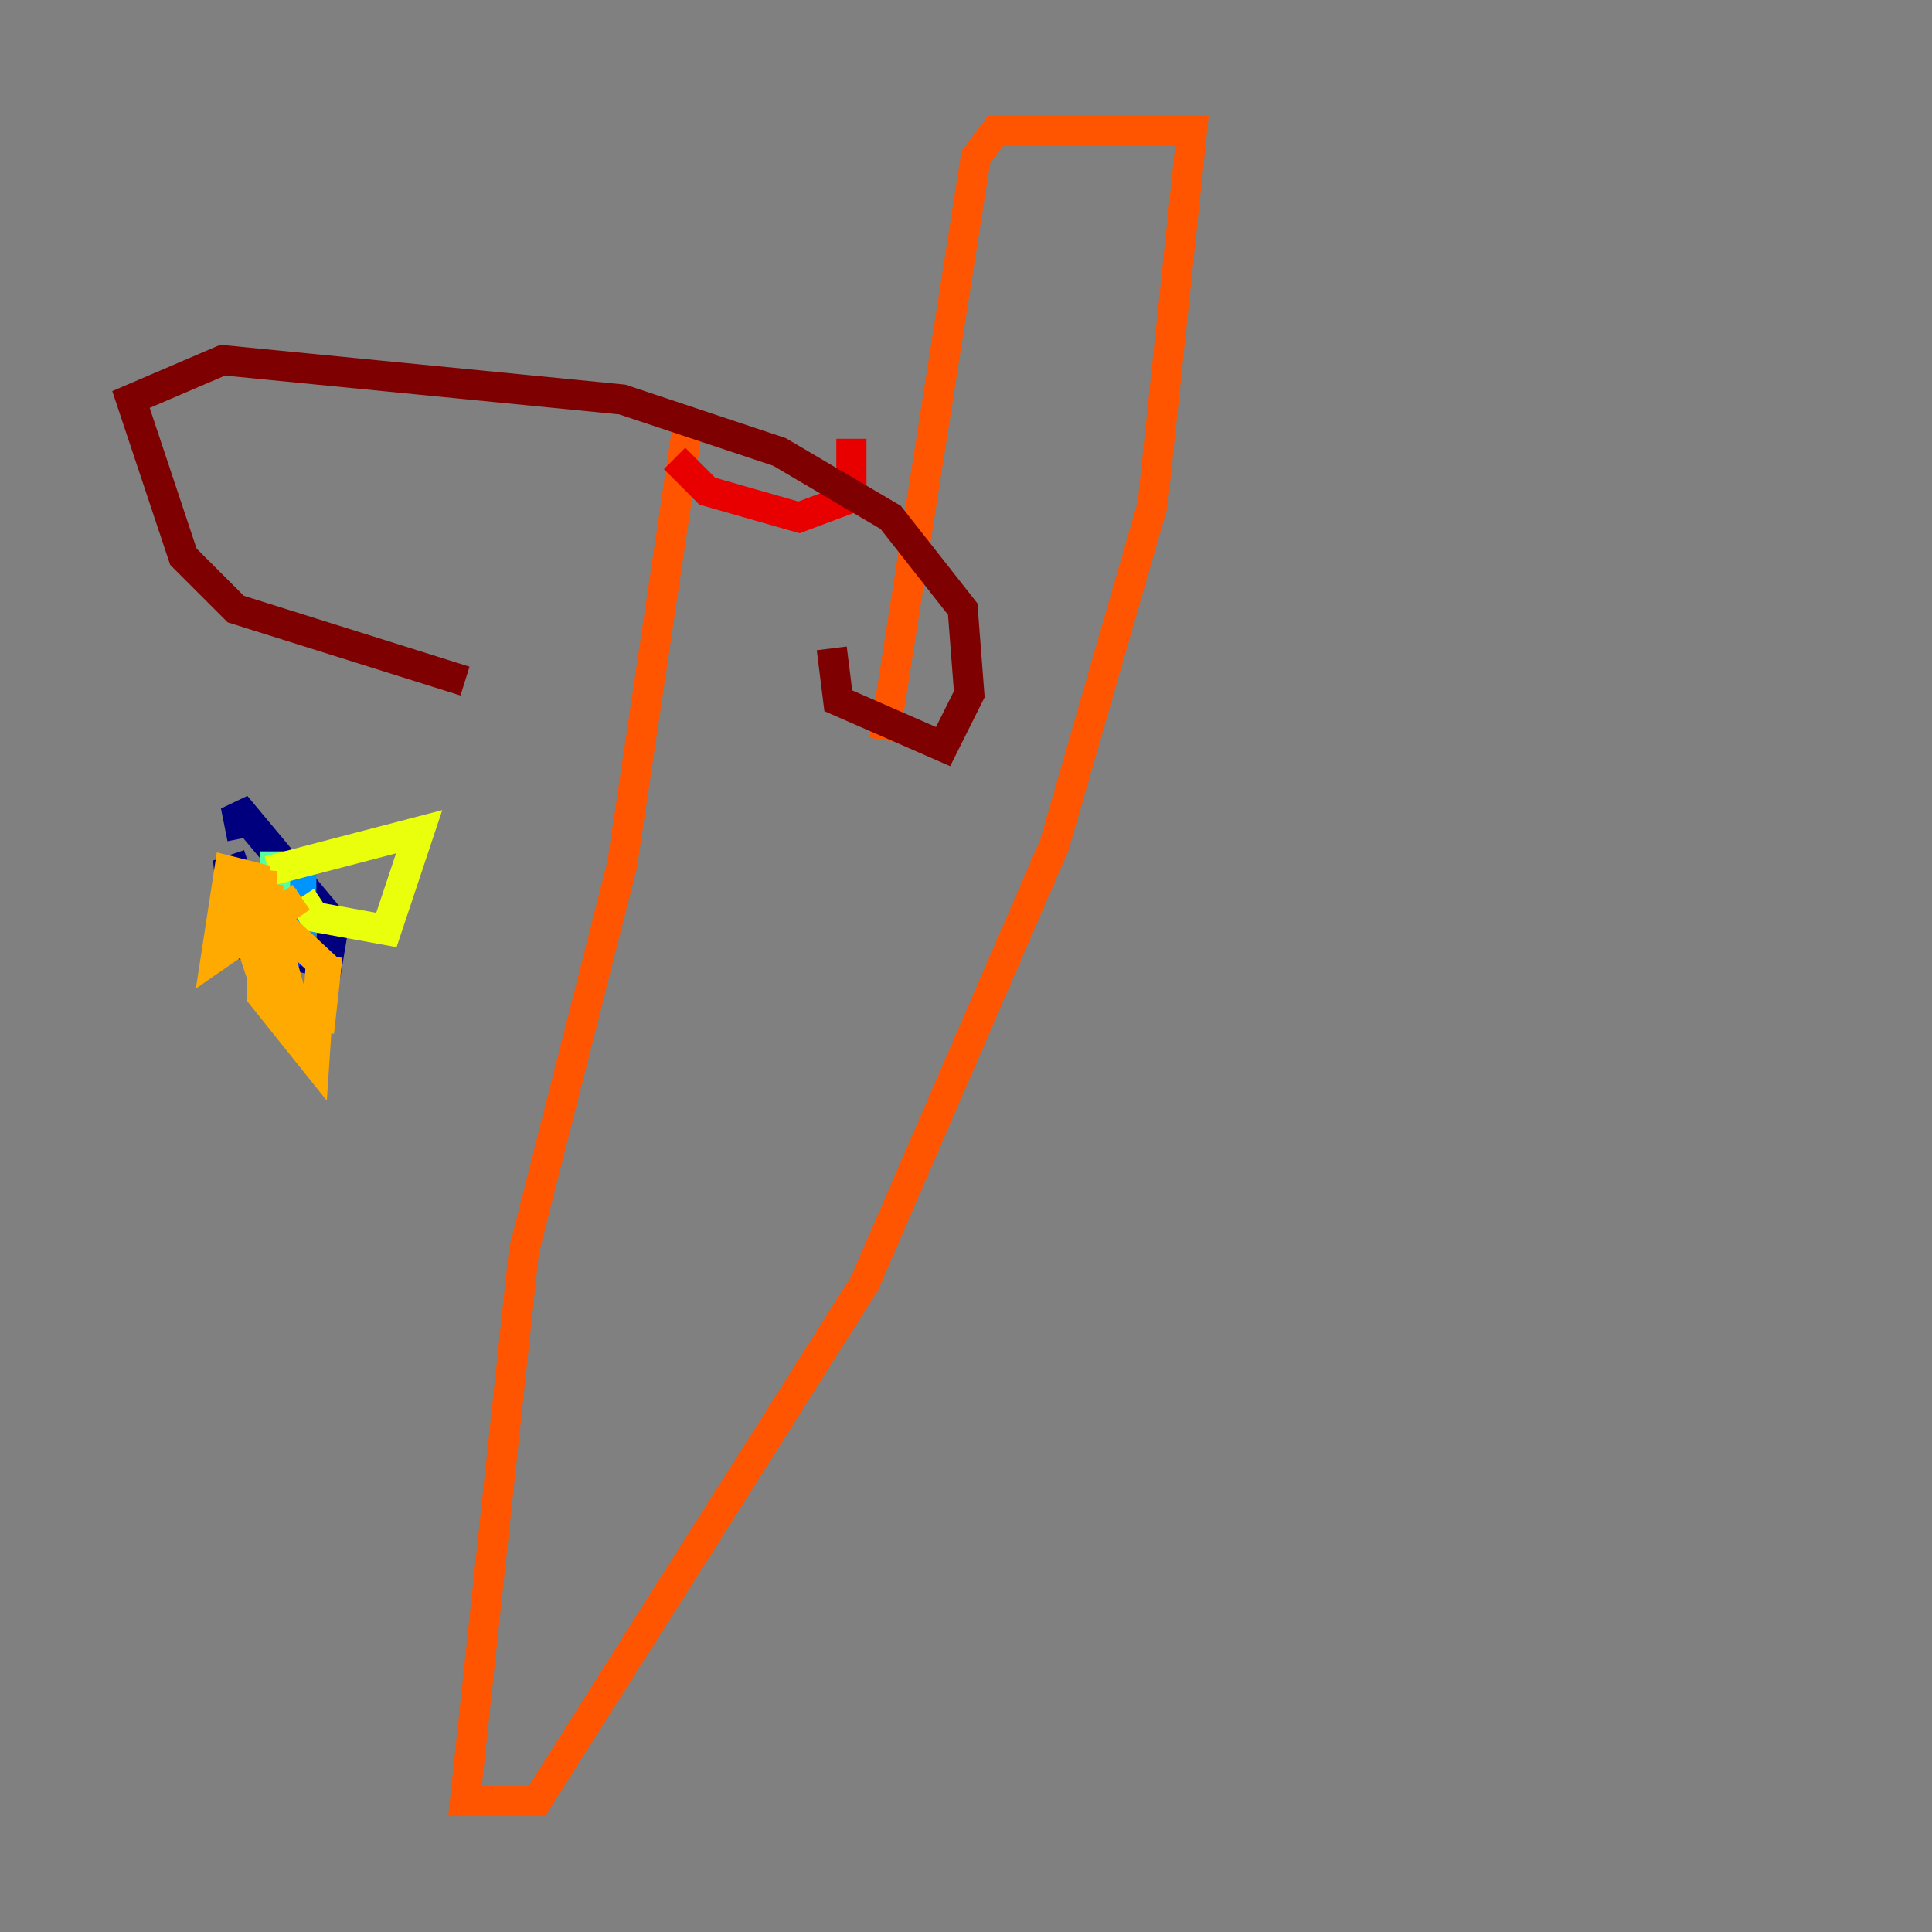 <?xml version="1.0" encoding="utf-8" ?>
<svg baseProfile="tiny" height="128" version="1.2" viewBox="0,0,128,128" width="128" xmlns="http://www.w3.org/2000/svg" xmlns:ev="http://www.w3.org/2001/xml-events" xmlns:xlink="http://www.w3.org/1999/xlink"><rect x="0" y="0" width="128" height="128" fill="#808080" stroke="none"/><defs /><polyline fill="none" points="16.488,57.275 15.186,57.709 15.62,62.481 21.695,63.783 22.129,61.18 15.62,53.37 16.054,55.539" stroke="#00007f" stroke-width="2" /><polyline fill="none" points="16.054,55.973 16.054,55.973" stroke="#0000e8" stroke-width="2" /><polyline fill="none" points="17.356,57.275 17.79,61.18 20.393,63.349" stroke="#0038ff" stroke-width="2" /><polyline fill="none" points="19.959,57.709 19.959,62.915" stroke="#0094ff" stroke-width="2" /><polyline fill="none" points="16.488,59.444 19.525,59.878" stroke="#0cf4ea" stroke-width="2" /><polyline fill="none" points="18.224,56.407 18.224,59.01" stroke="#56ffa0" stroke-width="2" /><polyline fill="none" points="18.224,57.275 18.224,58.142" stroke="#a0ff56" stroke-width="2" /><polyline fill="none" points="17.79,57.709 27.77,55.105 25.6,61.614 20.827,60.746 19.959,59.444" stroke="#eaff0c" stroke-width="2" /><polyline fill="none" points="19.959,59.444 14.319,63.349 15.186,57.709 16.922,58.142 16.922,60.312 17.356,57.709 17.356,65.953 20.827,70.291 21.261,63.783 15.186,58.142 17.356,64.651 17.79,58.576 17.356,60.746 16.922,59.01 16.922,62.481 17.356,59.01 19.525,66.82 21.261,67.254 21.695,63.349" stroke="#ffaa00" stroke-width="2" /><polyline fill="none" points="45.559,28.203 41.22,57.275 34.712,82.875 30.807,119.322 35.58,119.322 57.275,85.044 69.858,55.973 76.366,33.41 78.969,8.678 65.953,8.678 64.651,10.414 58.576,49.031" stroke="#ff5500" stroke-width="2" /><polyline fill="none" points="44.691,30.373 46.861,32.542 52.936,34.278 56.407,32.976 56.407,29.071" stroke="#e80000" stroke-width="2" /><polyline fill="none" points="55.105,42.956 55.539,46.427 62.481,49.464 64.217,45.993 63.783,40.352 59.01,34.278 51.634,29.939 41.22,26.468 14.752,23.864 8.678,26.468 12.149,36.881 15.62,40.352 30.807,45.125" stroke="#7f0000" stroke-width="2" /></svg>